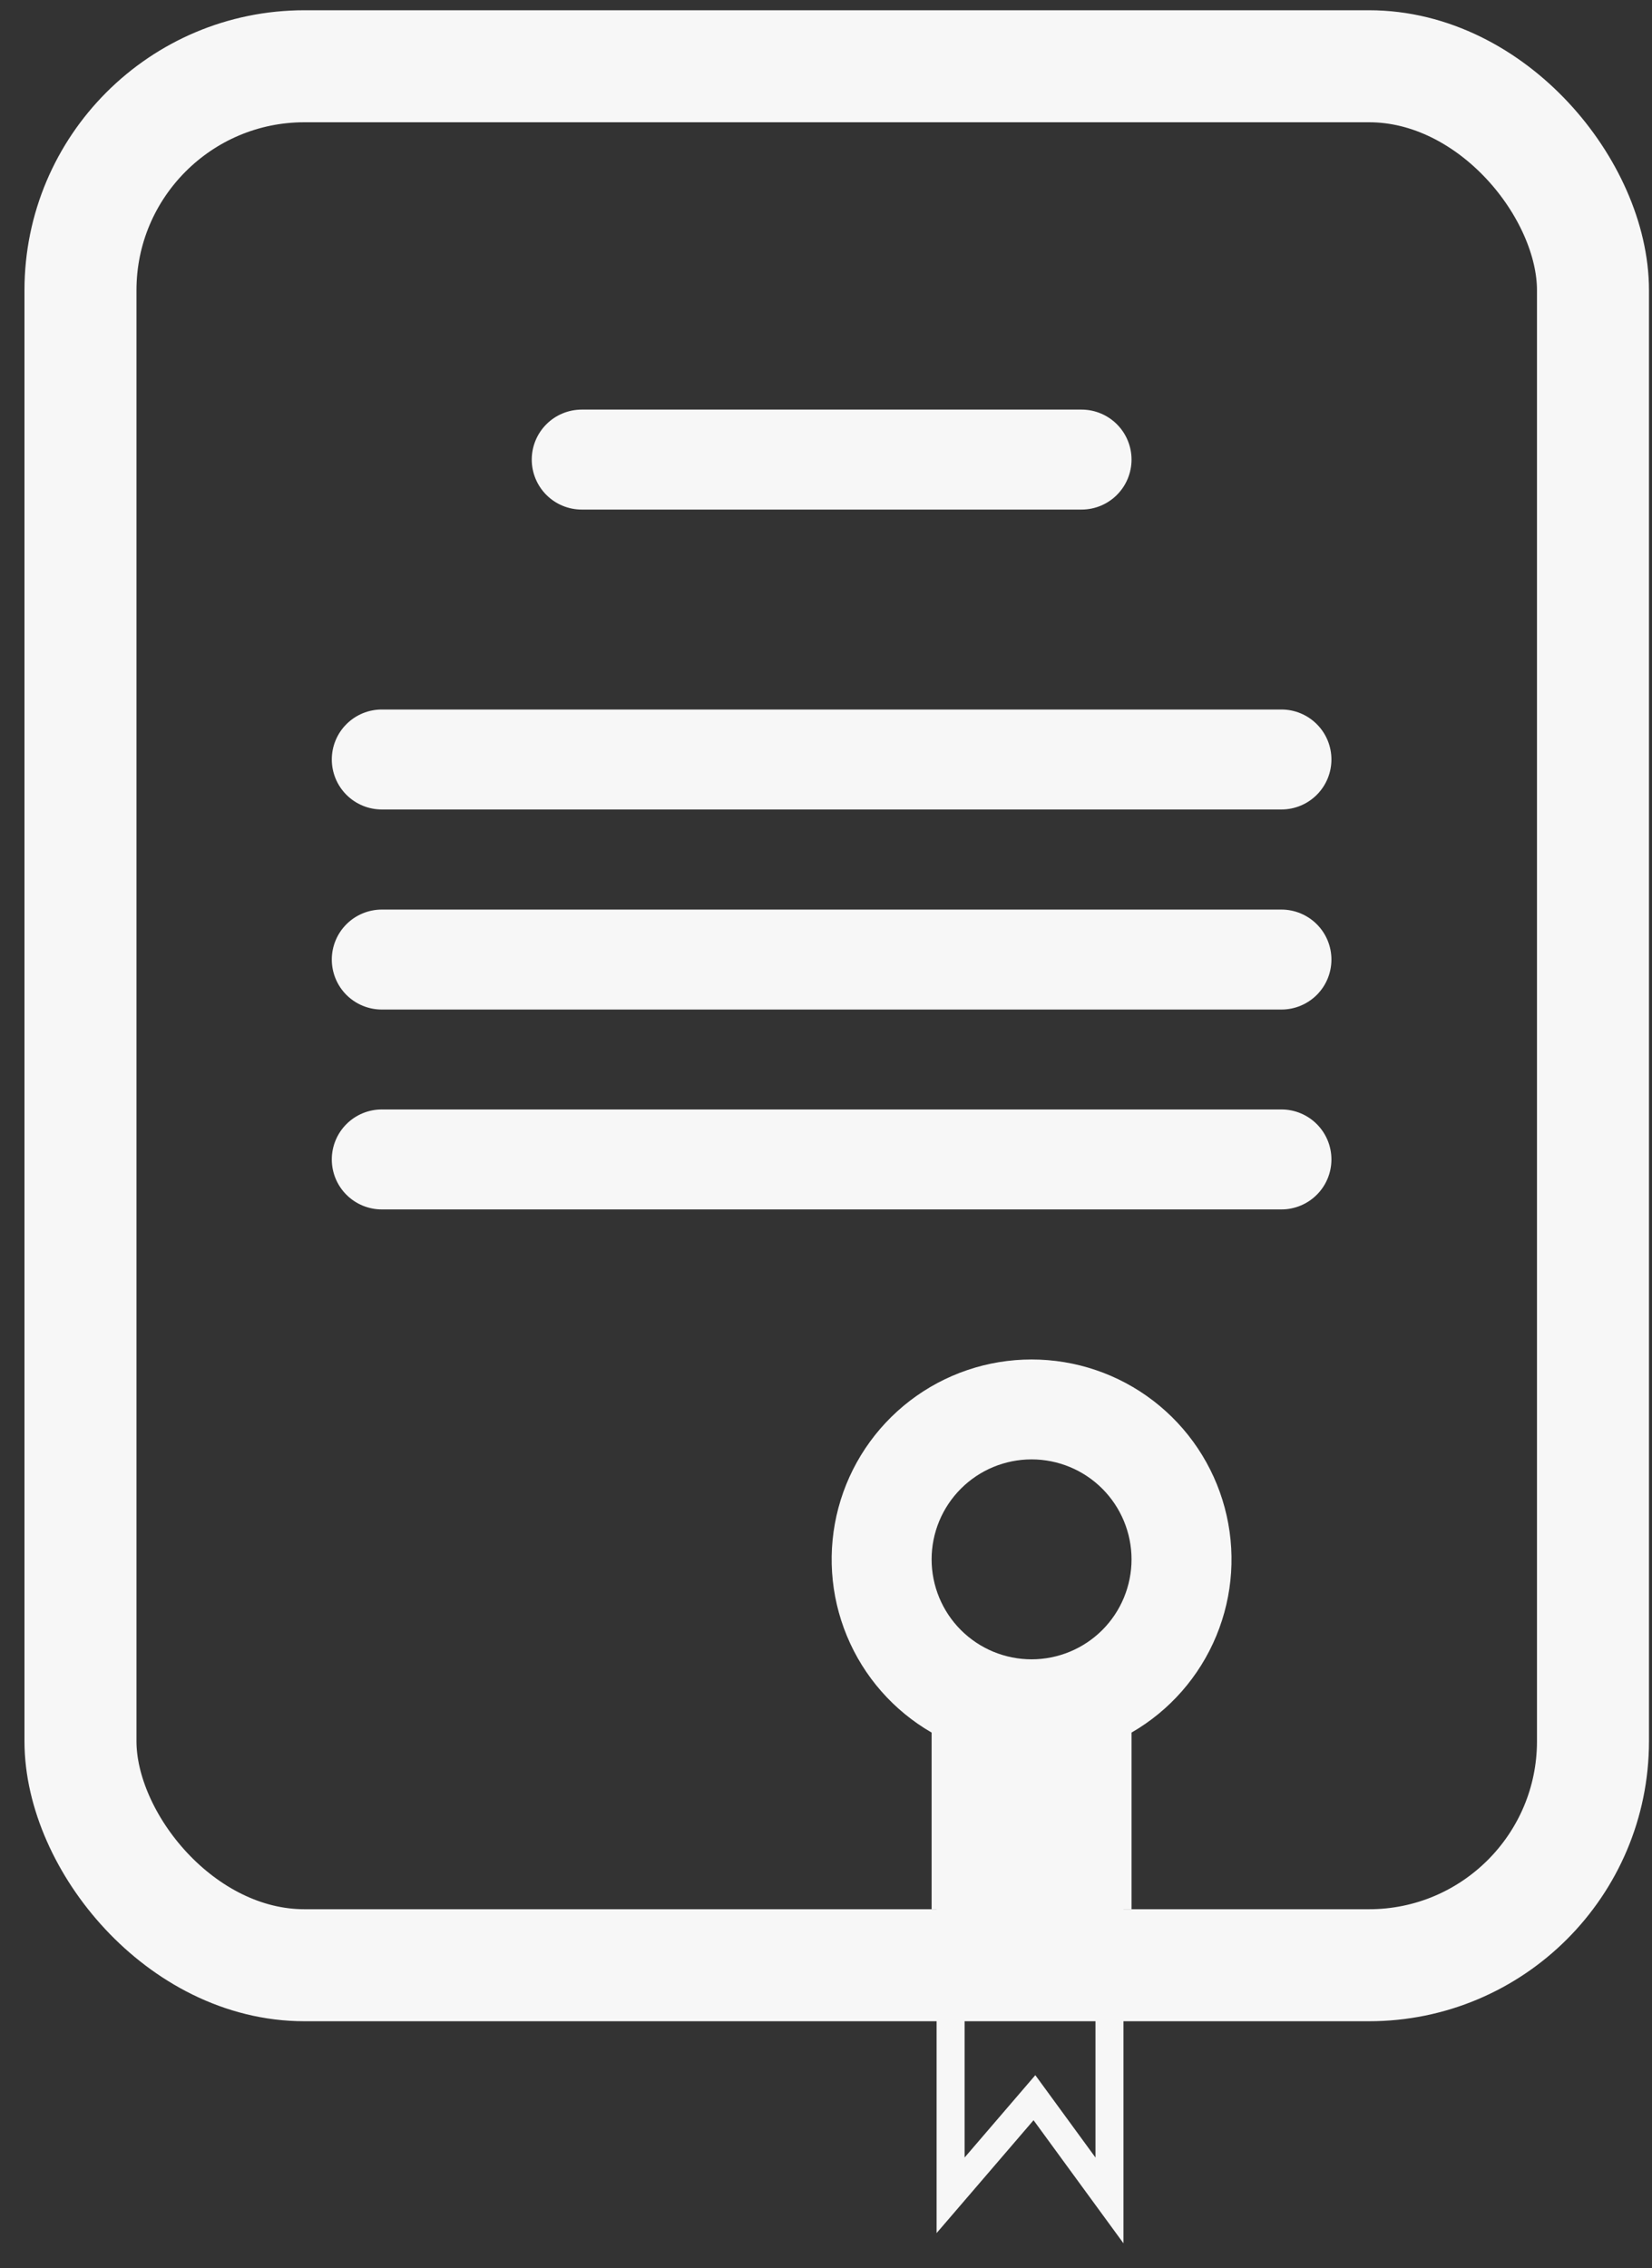 <svg width="59" height="81" viewBox="0 0 59 81" fill="none" xmlns="http://www.w3.org/2000/svg">
<rect x="0" y="0" width="59" height="81" fill="#333333" stroke="none"/>
<path fill-rule="evenodd" clip-rule="evenodd" d="M40.412 68.184H33.272V61.874C31.911 61.088 30.847 59.875 30.246 58.422C29.644 56.97 29.539 55.36 29.945 53.842C30.352 52.324 31.249 50.982 32.496 50.025C33.743 49.068 35.27 48.55 36.842 48.55C38.414 48.55 39.942 49.068 41.189 50.025C42.436 50.982 43.332 52.324 43.739 53.842C44.146 55.36 44.041 56.97 43.439 58.422C42.837 59.875 41.774 61.088 40.412 61.874V68.184ZM36.842 59.258C37.789 59.258 38.697 58.882 39.367 58.213C40.036 57.543 40.412 56.635 40.412 55.688C40.412 54.742 40.036 53.834 39.367 53.164C38.697 52.494 37.789 52.118 36.842 52.118C35.895 52.118 34.987 52.494 34.318 53.164C33.648 53.834 33.272 54.742 33.272 55.688C33.272 56.635 33.648 57.543 34.318 58.213C34.987 58.882 35.895 59.258 36.842 59.258V59.258Z" fill="#F7F7F7"/>
<path d="M18.991 16.413C18.991 15.94 19.179 15.486 19.514 15.151C19.849 14.816 20.303 14.628 20.776 14.628H38.627C39.1 14.628 39.554 14.816 39.889 15.151C40.224 15.486 40.412 15.94 40.412 16.413C40.412 16.886 40.224 17.34 39.889 17.675C39.554 18.01 39.1 18.198 38.627 18.198H20.776C20.303 18.198 19.849 18.01 19.514 17.675C19.179 17.34 18.991 16.886 18.991 16.413Z" fill="#F7F7F7"/>
<path d="M13.635 25.338C13.162 25.338 12.708 25.526 12.373 25.861C12.038 26.195 11.85 26.649 11.85 27.123C11.85 27.596 12.038 28.05 12.373 28.385C12.708 28.72 13.162 28.908 13.635 28.908H45.766C46.239 28.908 46.693 28.72 47.028 28.385C47.363 28.05 47.551 27.596 47.551 27.123C47.551 26.649 47.363 26.195 47.028 25.861C46.693 25.526 46.239 25.338 45.766 25.338H13.635Z" fill="#F7F7F7"/>
<path d="M11.85 34.268C11.85 33.795 12.038 33.341 12.373 33.006C12.708 32.672 13.162 32.483 13.635 32.483H45.766C46.239 32.483 46.693 32.672 47.028 33.006C47.363 33.341 47.551 33.795 47.551 34.268C47.551 34.742 47.363 35.196 47.028 35.531C46.693 35.865 46.239 36.053 45.766 36.053H13.635C13.162 36.053 12.708 35.865 12.373 35.531C12.038 35.196 11.85 34.742 11.85 34.268Z" fill="#F7F7F7"/>
<path d="M13.635 39.621C13.162 39.621 12.708 39.809 12.373 40.144C12.038 40.479 11.85 40.933 11.85 41.406C11.85 41.88 12.038 42.334 12.373 42.668C12.708 43.003 13.162 43.191 13.635 43.191H45.766C46.239 43.191 46.693 43.003 47.028 42.668C47.363 42.334 47.551 41.88 47.551 41.406C47.551 40.933 47.363 40.479 47.028 40.144C46.693 39.809 46.239 39.621 45.766 39.621H13.635Z" fill="#F7F7F7"/>
<path d="M33.95 77.05V78.399L34.829 77.376L36.944 74.913L38.72 77.345L39.624 78.582V77.05V69.032V68.532H39.124H34.45H33.95V69.032V70.983V77.05Z" stroke="#F7F7F7"/>
<rect x="2.874" y="2.366" width="54.018" height="67.817" rx="8" stroke="#F7F7F7" stroke-width="4"/>
</svg>
